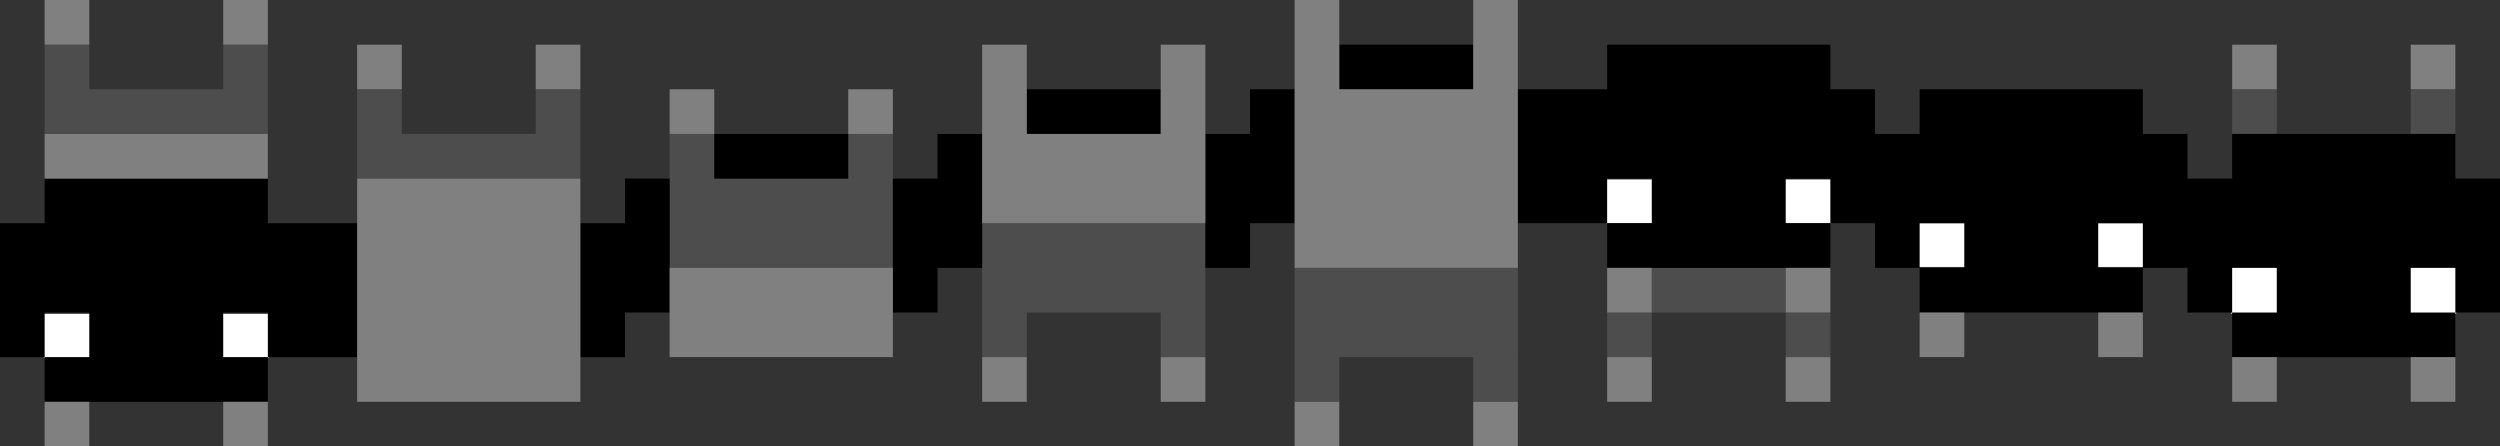 <?xml version="1.0" encoding="utf-8"?>
<!-- Generator: Adobe Illustrator 16.0.0, SVG Export Plug-In . SVG Version: 6.00 Build 0)  -->
<!DOCTYPE svg PUBLIC "-//W3C//DTD SVG 1.1//EN" "http://www.w3.org/Graphics/SVG/1.1/DTD/svg11.dtd">
<svg version="1.1" id="Layer_1" xmlns="http://www.w3.org/2000/svg" xmlns:xlink="http://www.w3.org/1999/xlink" x="0px" y="0px"
	 width="800px" height="142.857px" viewBox="0 0 800 142.857" enable-background="new 0 0 800 142.857" xml:space="preserve">
<rect x="0" y="0" width="800" height="142.857" fill="#333333" stroke="none"/>
<rect x="14" y="100.429" fill="#FFFFFF" width="15" height="14"/>
<rect x="71" y="100.429" fill="#FFFFFF" width="15" height="14"/>
<rect x="714" y="85.429" fill="#FFFFFF" width="15" height="15"/>
<rect x="771" y="85.429" fill="#FFFFFF" width="15" height="15"/>
<rect x="571" y="57.429" fill="#FFFFFF" width="15" height="14"/>
<rect x="514" y="57.429" fill="#FFFFFF" width="15" height="14"/>
<path fill="#4D4D4D" d="M14.286,14.286h14.286v14.286h42.857V14.286h14.286v28.572H14.286V14.286z M714.286,42.857h14.285V28.572
	h-14.285V42.857z M771.429,28.572v14.286h14.285V28.572H771.429z M485.714,85.715h-71.429v42.856h14.286v-14.285h42.857v14.285
	h14.285V85.715z M185.714,28.572h-14.286v14.286h-42.857V28.572h-14.286v28.571h71.429V28.572z M314.286,114.286h14.286V100h42.857
	v14.286h14.286V71.429h-71.429V114.286z M285.714,85.715V42.857h-14.286v14.285h-42.857V42.857h-14.286v42.857H285.714z
	 M571.429,100V85.715h-42.857V100H571.429z M571.429,114.286h14.285V100h-14.285V114.286z M514.286,114.286h14.285V100h-14.285
	V114.286z"/>
<rect x="671" y="71.429" fill="#FFFFFF" width="15" height="14"/>
<rect x="614" y="71.429" fill="#FFFFFF" width="15" height="14"/>
<path d="M14.286,128.571v-14.285h14.286V100H14.286v14.286H0V71.429h14.286V57.143h71.429v14.286h28.571v42.857H85.714V100H71.429
	v14.286h14.286v14.285H14.286z M785.714,114.286V100h-14.285V85.715h14.285V100H800V57.143h-14.286V42.857h-71.428v14.285H700
	V42.857h-14.286V28.572h-71.428v14.286H600V28.572h-14.286V14.286h-71.428v14.286h-28.572v42.857h28.572V57.143h14.285v14.286
	h-14.285v14.286h71.428V71.429h-14.285V57.143h14.285v14.286H600v14.286h14.286V71.429h14.285v14.286h-14.285V100h71.428V85.715
	h-14.285V71.429h14.285v14.286H700V100h14.286V85.715h14.285V100h-14.285v14.286H785.714z M414.285,28.572H400v14.286h-14.286
	v42.857H400V71.429h14.285V28.572z M428.571,14.286v14.286h42.857V14.286H428.571z M371.429,42.857V28.572h-42.857v14.286H371.429z
	 M314.286,42.857H300v14.285h-14.286V100H300V85.715h14.286V42.857z M271.429,57.143V42.857h-42.857v14.285H271.429z
	 M214.286,57.143H200v14.286h-14.286v42.857H200V100h14.286V57.143z"/>
<path fill="#808080" d="M14.286,128.571h14.286v14.286H14.286V128.571z M71.429,142.857h14.286v-14.286H71.429V142.857z
	 M85.714,57.143V42.857H14.286v14.285H85.714z M28.571,0H14.286v14.286h14.286V0z M71.429,14.286h14.286V0H71.429V14.286z
	 M714.286,128.571h14.285v-14.285h-14.285V128.571z M771.429,128.571h14.285v-14.285h-14.285V128.571z M714.286,28.572h14.285
	V14.286h-14.285V28.572z M771.429,14.286v14.286h14.285V14.286H771.429z M485.714,85.715V0h-14.285v28.572h-42.857V0h-14.286v85.715
	H485.714z M471.429,142.857h14.285v-14.286h-14.285V142.857z M414.285,142.857h14.286v-14.286h-14.286V142.857z M114.286,128.571
	h71.429V57.143h-71.429V128.571z M128.571,14.286h-14.286v14.286h14.286V14.286z M171.429,28.572h14.286V14.286h-14.286V28.572z
	 M385.714,71.429V14.286h-14.286v28.572h-42.857V14.286h-14.286v57.143H385.714z M371.429,128.571h14.286v-14.285h-14.286V128.571z
	 M314.286,128.571h14.286v-14.285h-14.286V128.571z M214.286,114.286h71.429V85.715h-71.429V114.286z M228.571,28.572h-14.286
	v14.286h14.286V28.572z M271.429,42.857h14.286V28.572h-14.286V42.857z M571.429,100h14.285V85.715h-14.285V100z M514.286,100
	h14.285V85.715h-14.285V100z M571.429,128.571h14.285v-14.285h-14.285V128.571z M514.286,128.571h14.285v-14.285h-14.285V128.571z
	 M671.429,114.286h14.285V100h-14.285V114.286z M614.286,114.286h14.285V100h-14.285V114.286z"/>
</svg>
